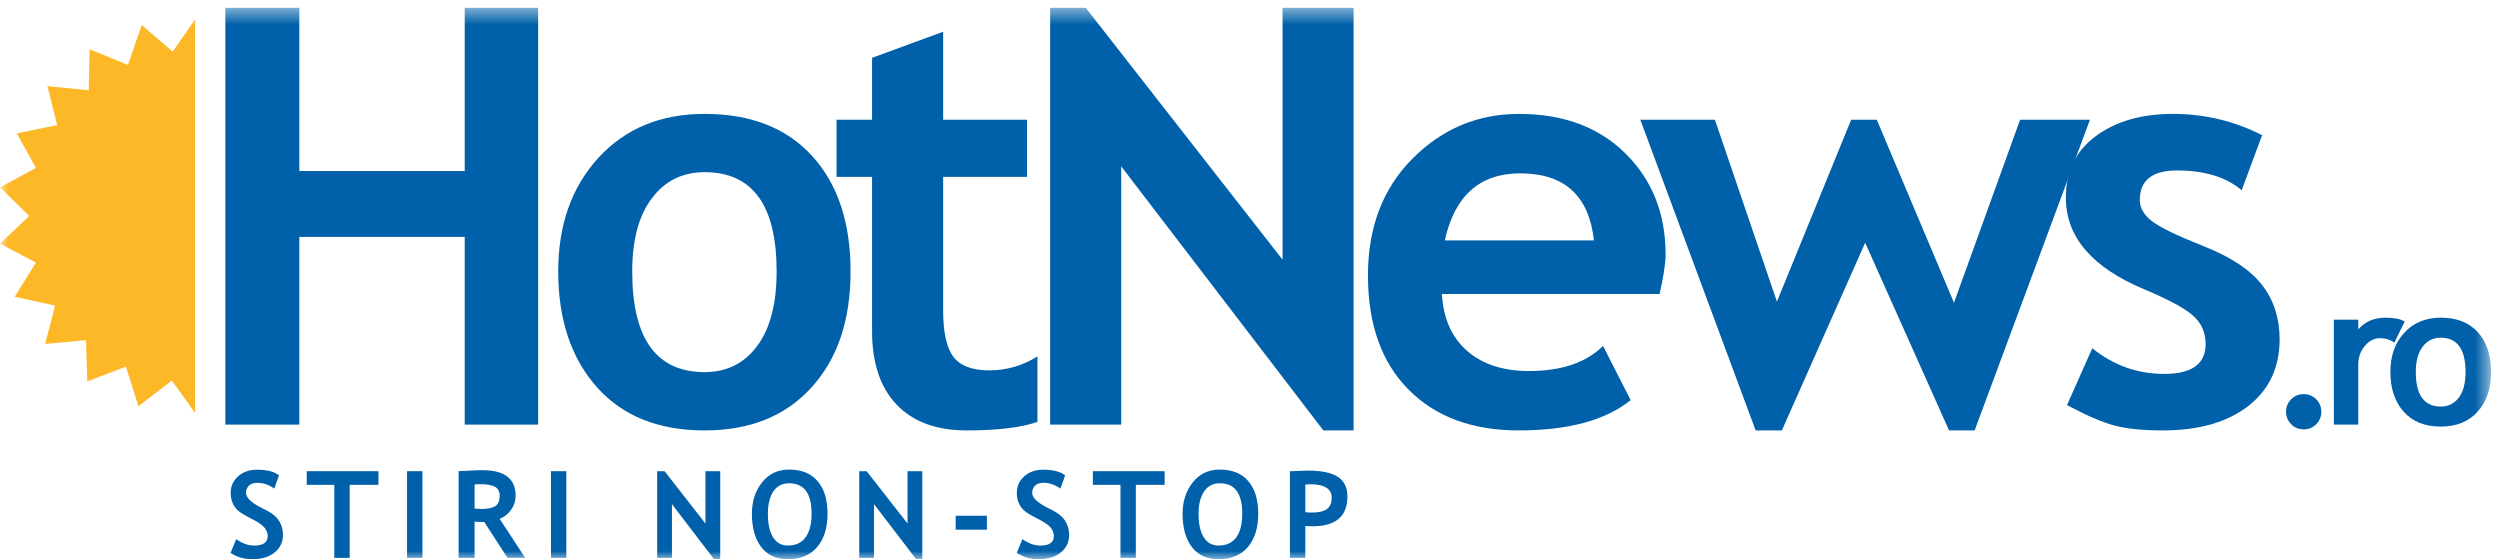 <?xml version="1.0" encoding="UTF-8" standalone="no"?>
<svg width="152px" height="34px" viewBox="0 0 152 34" version="1.1" xmlns="http://www.w3.org/2000/svg" xmlns:xlink="http://www.w3.org/1999/xlink" xmlns:sketch="http://www.bohemiancoding.com/sketch/ns">
    <!-- Generator: Sketch 3.5.2 (25235) - http://www.bohemiancoding.com/sketch -->
    <title>Page 1</title>
    <desc>Created with Sketch.</desc>
    <defs>
        <path id="path-1" d="M0,0.474 L151.454,0.474 L151.454,34 L0,34 L0,0.474 Z"></path>
    </defs>
    <g id="Page-1" stroke="none" stroke-width="1" fill="none" fill-rule="evenodd" sketch:type="MSPage">
        <g sketch:type="MSLayerGroup">
            <path d="M14.018,33.618 L14.362,32.78 C14.731,33.041 15.095,33.17 15.452,33.17 C16.002,33.17 16.276,32.978 16.276,32.594 C16.276,32.415 16.211,32.242 16.08,32.08 C15.951,31.918 15.686,31.736 15.28,31.534 C14.877,31.331 14.604,31.164 14.462,31.036 C14.32,30.907 14.215,30.751 14.138,30.572 C14.063,30.391 14.025,30.194 14.025,29.975 C14.025,29.566 14.173,29.231 14.472,28.963 C14.771,28.693 15.154,28.558 15.62,28.558 C16.228,28.558 16.675,28.671 16.962,28.901 L16.677,29.707 C16.35,29.472 16.003,29.355 15.64,29.355 C15.424,29.355 15.257,29.411 15.138,29.524 C15.019,29.639 14.958,29.787 14.958,29.968 C14.958,30.267 15.296,30.583 15.965,30.909 C16.316,31.078 16.57,31.237 16.727,31.384 C16.882,31.528 17.001,31.699 17.081,31.891 C17.164,32.082 17.205,32.297 17.205,32.534 C17.205,32.963 17.036,33.313 16.7,33.588 C16.364,33.862 15.913,33.999 15.347,33.999 C14.856,34.001 14.41,33.875 14.018,33.618" id="Fill-1" fill="#0060A9" sketch:type="MSShapeGroup"></path>
            <path d="M21.261,29.478 L21.261,33.917 L20.325,33.917 L20.325,29.478 L18.649,29.478 L18.649,28.648 L23.011,28.648 L23.011,29.478 L21.261,29.478 Z" id="Fill-3" fill="#0060A9" sketch:type="MSShapeGroup"></path>
            <mask id="mask-2" sketch:name="Clip 6" fill="white">
                <use xlink:href="#path-1"></use>
            </mask>
            <g id="Clip-6"></g>
            <path d="M24.749,28.648 L25.684,28.648 L25.684,33.918 L24.749,33.918 L24.749,28.648 Z" id="Fill-5" fill="#0060A9" sketch:type="MSShapeGroup" mask="url(#mask-2)"></path>
            <path d="M28.855,29.457 L28.855,30.923 C29.027,30.937 29.161,30.945 29.251,30.945 C29.64,30.945 29.926,30.89 30.106,30.779 C30.29,30.669 30.379,30.454 30.379,30.135 C30.379,29.876 30.28,29.694 30.087,29.59 C29.894,29.486 29.588,29.438 29.172,29.438 C29.07,29.438 28.964,29.442 28.855,29.457 L28.855,29.457 Z M30.856,33.917 L29.446,31.741 C29.306,31.738 29.109,31.73 28.855,31.717 L28.855,33.917 L27.884,33.917 L27.884,28.644 C27.934,28.644 28.139,28.632 28.492,28.617 C28.844,28.598 29.127,28.588 29.344,28.588 C30.682,28.588 31.349,29.108 31.349,30.144 C31.349,30.458 31.258,30.742 31.072,30.997 C30.887,31.255 30.655,31.44 30.377,31.542 L31.93,33.916 L30.856,33.916 L30.856,33.917 Z" id="Fill-7" fill="#0060A9" sketch:type="MSShapeGroup" mask="url(#mask-2)"></path>
            <path d="M33.498,28.648 L34.433,28.648 L34.433,33.918 L33.498,33.918 L33.498,28.648 Z" id="Fill-8" fill="#0060A9" sketch:type="MSShapeGroup" mask="url(#mask-2)"></path>
            <path d="M43.406,33.988 L40.854,30.653 L40.854,33.917 L39.956,33.917 L39.956,28.647 L40.405,28.647 L42.892,31.831 L42.892,28.647 L43.79,28.647 L43.79,33.988 L43.406,33.988 Z" id="Fill-9" fill="#0060A9" sketch:type="MSShapeGroup" mask="url(#mask-2)"></path>
            <path d="M46.688,31.233 C46.688,31.849 46.79,32.325 46.999,32.663 C47.208,32.999 47.51,33.169 47.908,33.169 C48.373,33.169 48.731,33.005 48.974,32.675 C49.22,32.344 49.344,31.864 49.344,31.233 C49.344,29.998 48.889,29.384 47.978,29.384 C47.562,29.384 47.243,29.551 47.019,29.882 C46.796,30.221 46.688,30.669 46.688,31.233 M45.716,31.233 C45.716,30.481 45.92,29.848 46.332,29.329 C46.742,28.811 47.292,28.55 47.978,28.55 C48.736,28.55 49.315,28.786 49.714,29.259 C50.113,29.725 50.314,30.385 50.314,31.233 C50.314,32.081 50.106,32.756 49.687,33.255 C49.27,33.75 48.677,34 47.909,34 C47.201,34 46.659,33.757 46.282,33.26 C45.903,32.766 45.716,32.092 45.716,31.233" id="Fill-10" fill="#0060A9" sketch:type="MSShapeGroup" mask="url(#mask-2)"></path>
            <path d="M55.693,33.988 L53.14,30.653 L53.14,33.917 L52.242,33.917 L52.242,28.647 L52.69,28.647 L55.179,31.831 L55.179,28.647 L56.076,28.647 L56.076,33.988 L55.693,33.988 Z" id="Fill-11" fill="#0060A9" sketch:type="MSShapeGroup" mask="url(#mask-2)"></path>
            <path d="M58.104,31.358 L60.004,31.358 L60.004,32.205 L58.104,32.205 L58.104,31.358 Z" id="Fill-12" fill="#0060A9" sketch:type="MSShapeGroup" mask="url(#mask-2)"></path>
            <path d="M61.817,33.618 L62.162,32.78 C62.53,33.041 62.895,33.17 63.253,33.17 C63.8,33.17 64.075,32.978 64.075,32.594 C64.075,32.415 64.012,32.242 63.882,32.08 C63.75,31.918 63.484,31.736 63.08,31.534 C62.673,31.331 62.401,31.164 62.261,31.036 C62.123,30.907 62.012,30.751 61.937,30.572 C61.86,30.391 61.823,30.194 61.823,29.975 C61.823,29.566 61.971,29.231 62.272,28.963 C62.571,28.693 62.953,28.558 63.419,28.558 C64.027,28.558 64.475,28.671 64.761,28.901 L64.476,29.707 C64.146,29.472 63.803,29.355 63.439,29.355 C63.223,29.355 63.053,29.411 62.937,29.524 C62.818,29.639 62.757,29.787 62.757,29.968 C62.757,30.267 63.095,30.583 63.76,30.909 C64.114,31.078 64.368,31.237 64.524,31.384 C64.681,31.528 64.799,31.699 64.88,31.891 C64.963,32.082 65.002,32.297 65.002,32.534 C65.002,32.963 64.834,33.313 64.498,33.588 C64.161,33.862 63.711,33.999 63.146,33.999 C62.655,34.001 62.21,33.875 61.817,33.618" id="Fill-13" fill="#0060A9" sketch:type="MSShapeGroup" mask="url(#mask-2)"></path>
            <path d="M69.058,29.478 L69.058,33.917 L68.125,33.917 L68.125,29.478 L66.446,29.478 L66.446,28.648 L70.811,28.648 L70.811,29.478 L69.058,29.478 Z" id="Fill-14" fill="#0060A9" sketch:type="MSShapeGroup" mask="url(#mask-2)"></path>
            <path d="M72.873,31.233 C72.873,31.849 72.975,32.325 73.185,32.663 C73.393,32.999 73.697,33.169 74.093,33.169 C74.561,33.169 74.917,33.005 75.161,32.675 C75.405,32.344 75.529,31.864 75.529,31.233 C75.529,29.998 75.076,29.384 74.166,29.384 C73.749,29.384 73.429,29.551 73.207,29.882 C72.985,30.221 72.873,30.669 72.873,31.233 M71.901,31.233 C71.901,30.481 72.107,29.848 72.519,29.329 C72.928,28.811 73.477,28.55 74.166,28.55 C74.922,28.55 75.5,28.786 75.901,29.259 C76.301,29.725 76.501,30.385 76.501,31.233 C76.501,32.081 76.293,32.756 75.874,33.255 C75.454,33.75 74.862,34 74.093,34 C73.387,34 72.845,33.757 72.467,33.26 C72.091,32.766 71.901,32.092 71.901,31.233" id="Fill-15" fill="#0060A9" sketch:type="MSShapeGroup" mask="url(#mask-2)"></path>
            <path d="M79.363,29.462 L79.363,31.145 C79.521,31.157 79.646,31.165 79.736,31.165 C80.165,31.165 80.475,31.094 80.673,30.955 C80.869,30.811 80.967,30.579 80.967,30.261 C80.967,29.715 80.526,29.442 79.646,29.442 C79.548,29.442 79.454,29.45 79.363,29.462 M79.363,31.974 L79.363,33.917 L78.427,33.917 L78.427,28.652 C79.053,28.625 79.416,28.611 79.522,28.611 C80.353,28.611 80.962,28.741 81.348,28.996 C81.73,29.25 81.923,29.649 81.923,30.187 C81.923,31.395 81.21,31.999 79.785,31.999 C79.682,31.998 79.54,31.991 79.363,31.974" id="Fill-16" fill="#0060A9" sketch:type="MSShapeGroup" mask="url(#mask-2)"></path>
            <path d="M11.862,1.178 L10.5,3.138 L8.618,1.522 L7.777,3.946 L5.446,2.995 L5.394,5.487 L2.883,5.237 L3.476,7.604 L1.019,8.109 L2.184,10.208 L0,11.389 L1.773,13.13 L0,14.816 L2.184,15.963 L0.895,18.043 L3.35,18.581 L2.741,20.913 L5.23,20.681 L5.304,23.19 L7.652,22.294 L8.42,24.697 L10.447,23.138 L11.862,25.11 L11.862,1.178 Z" id="Fill-17" fill="#FDB827" sketch:type="MSShapeGroup" mask="url(#mask-2)"></path>
            <path d="M28.255,25.816 L28.255,14.404 L18.199,14.404 L18.199,25.816 L13.702,25.816 L13.702,0.474 L18.199,0.474 L18.199,10.399 L28.255,10.399 L28.255,0.474 L32.718,0.474 L32.718,25.816 L28.255,25.816 Z" id="Fill-18" fill="#0060A9" sketch:type="MSShapeGroup" mask="url(#mask-2)"></path>
            <path d="M38.439,16.505 C38.439,20.584 39.904,22.625 42.838,22.625 C44.184,22.625 45.249,22.095 46.037,21.035 C46.824,19.975 47.219,18.463 47.219,16.504 C47.219,12.481 45.758,10.468 42.838,10.468 C41.49,10.468 40.421,11 39.627,12.063 C38.833,13.12 38.439,14.603 38.439,16.505 M33.94,16.505 C33.94,13.675 34.755,11.37 36.385,9.593 C38.015,7.816 40.164,6.925 42.838,6.925 C45.647,6.925 47.829,7.779 49.383,9.489 C50.939,11.198 51.715,13.537 51.715,16.505 C51.715,19.461 50.925,21.811 49.34,23.553 C47.757,25.301 45.59,26.17 42.838,26.17 C40.026,26.17 37.842,25.29 36.28,23.528 C34.722,21.768 33.94,19.427 33.94,16.505" id="Fill-19" fill="#0060A9" sketch:type="MSShapeGroup" mask="url(#mask-2)"></path>
            <path d="M53.021,10.754 L50.862,10.754 L50.862,7.281 L53.021,7.281 L53.021,3.516 L57.344,1.929 L57.344,7.28 L62.442,7.28 L62.442,10.753 L57.344,10.753 L57.344,18.88 C57.344,20.208 57.551,21.147 57.968,21.696 C58.386,22.246 59.114,22.518 60.158,22.518 C61.201,22.518 62.175,22.235 63.077,21.668 L63.077,25.652 C62.072,25.997 60.641,26.17 58.778,26.17 C56.93,26.17 55.508,25.646 54.514,24.599 C53.52,23.559 53.021,22.068 53.021,20.139 L53.021,10.754 L53.021,10.754 Z" id="Fill-20" fill="#0060A9" sketch:type="MSShapeGroup" mask="url(#mask-2)"></path>
            <path d="M80.46,26.17 L68.17,10.115 L68.17,25.816 L63.85,25.816 L63.85,0.474 L66.012,0.474 L77.979,15.788 L77.979,0.474 L82.299,0.474 L82.299,26.17 L80.46,26.17 Z" id="Fill-21" fill="#0060A9" sketch:type="MSShapeGroup" mask="url(#mask-2)"></path>
            <path d="M87.845,14.616 L96.91,14.616 C96.614,11.9 95.118,10.54 92.43,10.54 C89.971,10.54 88.443,11.9 87.845,14.616 M100.904,17.877 L87.668,17.877 C87.751,19.356 88.259,20.506 89.192,21.327 C90.126,22.146 91.384,22.558 92.965,22.558 C94.937,22.558 96.436,22.048 97.465,21.032 L99.144,24.327 C97.622,25.555 95.351,26.17 92.333,26.17 C89.511,26.17 87.278,25.341 85.636,23.684 C83.995,22.028 83.172,19.716 83.172,16.747 C83.172,13.825 84.074,11.459 85.878,9.645 C87.68,7.833 89.845,6.925 92.366,6.925 C95.052,6.925 97.206,7.728 98.831,9.333 C100.453,10.942 101.268,12.987 101.268,15.468 C101.268,16.001 101.146,16.801 100.904,17.877" id="Fill-22" fill="#0060A9" sketch:type="MSShapeGroup" mask="url(#mask-2)"></path>
            <path d="M120.058,26.17 L118.502,26.17 L113.402,14.759 L108.337,26.17 L106.744,26.17 L99.732,7.28 L104.266,7.28 L108.037,18.339 L112.551,7.28 L114.108,7.28 L118.802,18.407 L122.822,7.28 L127.069,7.28 L120.058,26.17 Z" id="Fill-23" fill="#0060A9" sketch:type="MSShapeGroup" mask="url(#mask-2)"></path>
            <path d="M125.675,24.628 L127.21,21.175 C128.5,22.212 129.956,22.733 131.58,22.733 C133.261,22.733 134.102,22.129 134.102,20.927 C134.102,20.222 133.849,19.645 133.34,19.192 C132.836,18.744 131.85,18.211 130.389,17.598 C127.196,16.267 125.604,14.41 125.604,12.018 C125.604,10.413 126.213,9.162 127.435,8.269 C128.654,7.372 130.213,6.925 132.113,6.925 C134.036,6.925 135.842,7.357 137.536,8.218 L136.294,11.568 C135.352,10.765 134.039,10.364 132.362,10.364 C130.855,10.364 130.1,10.964 130.1,12.165 C130.1,12.643 130.347,13.068 130.844,13.45 C131.339,13.832 132.397,14.343 134.02,14.986 C135.644,15.627 136.812,16.404 137.528,17.318 C138.24,18.229 138.601,19.334 138.601,20.626 C138.601,22.349 137.96,23.701 136.691,24.689 C135.418,25.675 133.685,26.17 131.495,26.17 C130.266,26.17 129.276,26.069 128.533,25.866 C127.789,25.664 126.836,25.251 125.675,24.628" id="Fill-24" fill="#0060A9" sketch:type="MSShapeGroup" mask="url(#mask-2)"></path>
            <path d="M138.991,25.035 C138.991,24.736 139.096,24.483 139.304,24.274 C139.512,24.066 139.768,23.962 140.064,23.962 C140.361,23.962 140.614,24.066 140.823,24.274 C141.034,24.483 141.136,24.736 141.136,25.035 C141.136,25.329 141.035,25.582 140.823,25.795 C140.614,26.003 140.362,26.107 140.064,26.107 C139.768,26.107 139.512,26.003 139.304,25.795 C139.096,25.582 138.991,25.328 138.991,25.035" id="Fill-25" fill="#0060A9" sketch:type="MSShapeGroup" mask="url(#mask-2)"></path>
            <path d="M145.579,20.828 C145.314,20.648 145.02,20.559 144.703,20.559 C144.361,20.559 144.05,20.716 143.785,21.028 C143.516,21.344 143.382,21.725 143.382,22.178 L143.382,25.816 L141.897,25.816 L141.897,19.437 L143.382,19.437 L143.382,20.022 C143.797,19.55 144.352,19.314 145.043,19.314 C145.552,19.314 145.938,19.391 146.207,19.546 L145.579,20.828 Z" id="Fill-26" fill="#0060A9" sketch:type="MSShapeGroup" mask="url(#mask-2)"></path>
            <path d="M146.88,22.612 C146.88,24.015 147.389,24.719 148.397,24.719 C148.86,24.719 149.227,24.533 149.499,24.17 C149.771,23.805 149.905,23.287 149.905,22.612 C149.905,21.23 149.402,20.532 148.397,20.532 C147.933,20.532 147.567,20.719 147.292,21.085 C147.018,21.448 146.88,21.959 146.88,22.612 M145.335,22.612 C145.335,21.638 145.615,20.844 146.178,20.233 C146.737,19.622 147.479,19.314 148.397,19.314 C149.364,19.314 150.115,19.611 150.65,20.195 C151.185,20.785 151.454,21.589 151.454,22.612 C151.454,23.63 151.18,24.439 150.634,25.036 C150.091,25.637 149.343,25.936 148.398,25.936 C147.43,25.936 146.678,25.635 146.141,25.028 C145.603,24.421 145.335,23.615 145.335,22.612" id="Fill-27" fill="#0060A9" sketch:type="MSShapeGroup" mask="url(#mask-2)"></path>
        </g>
    </g>
</svg>